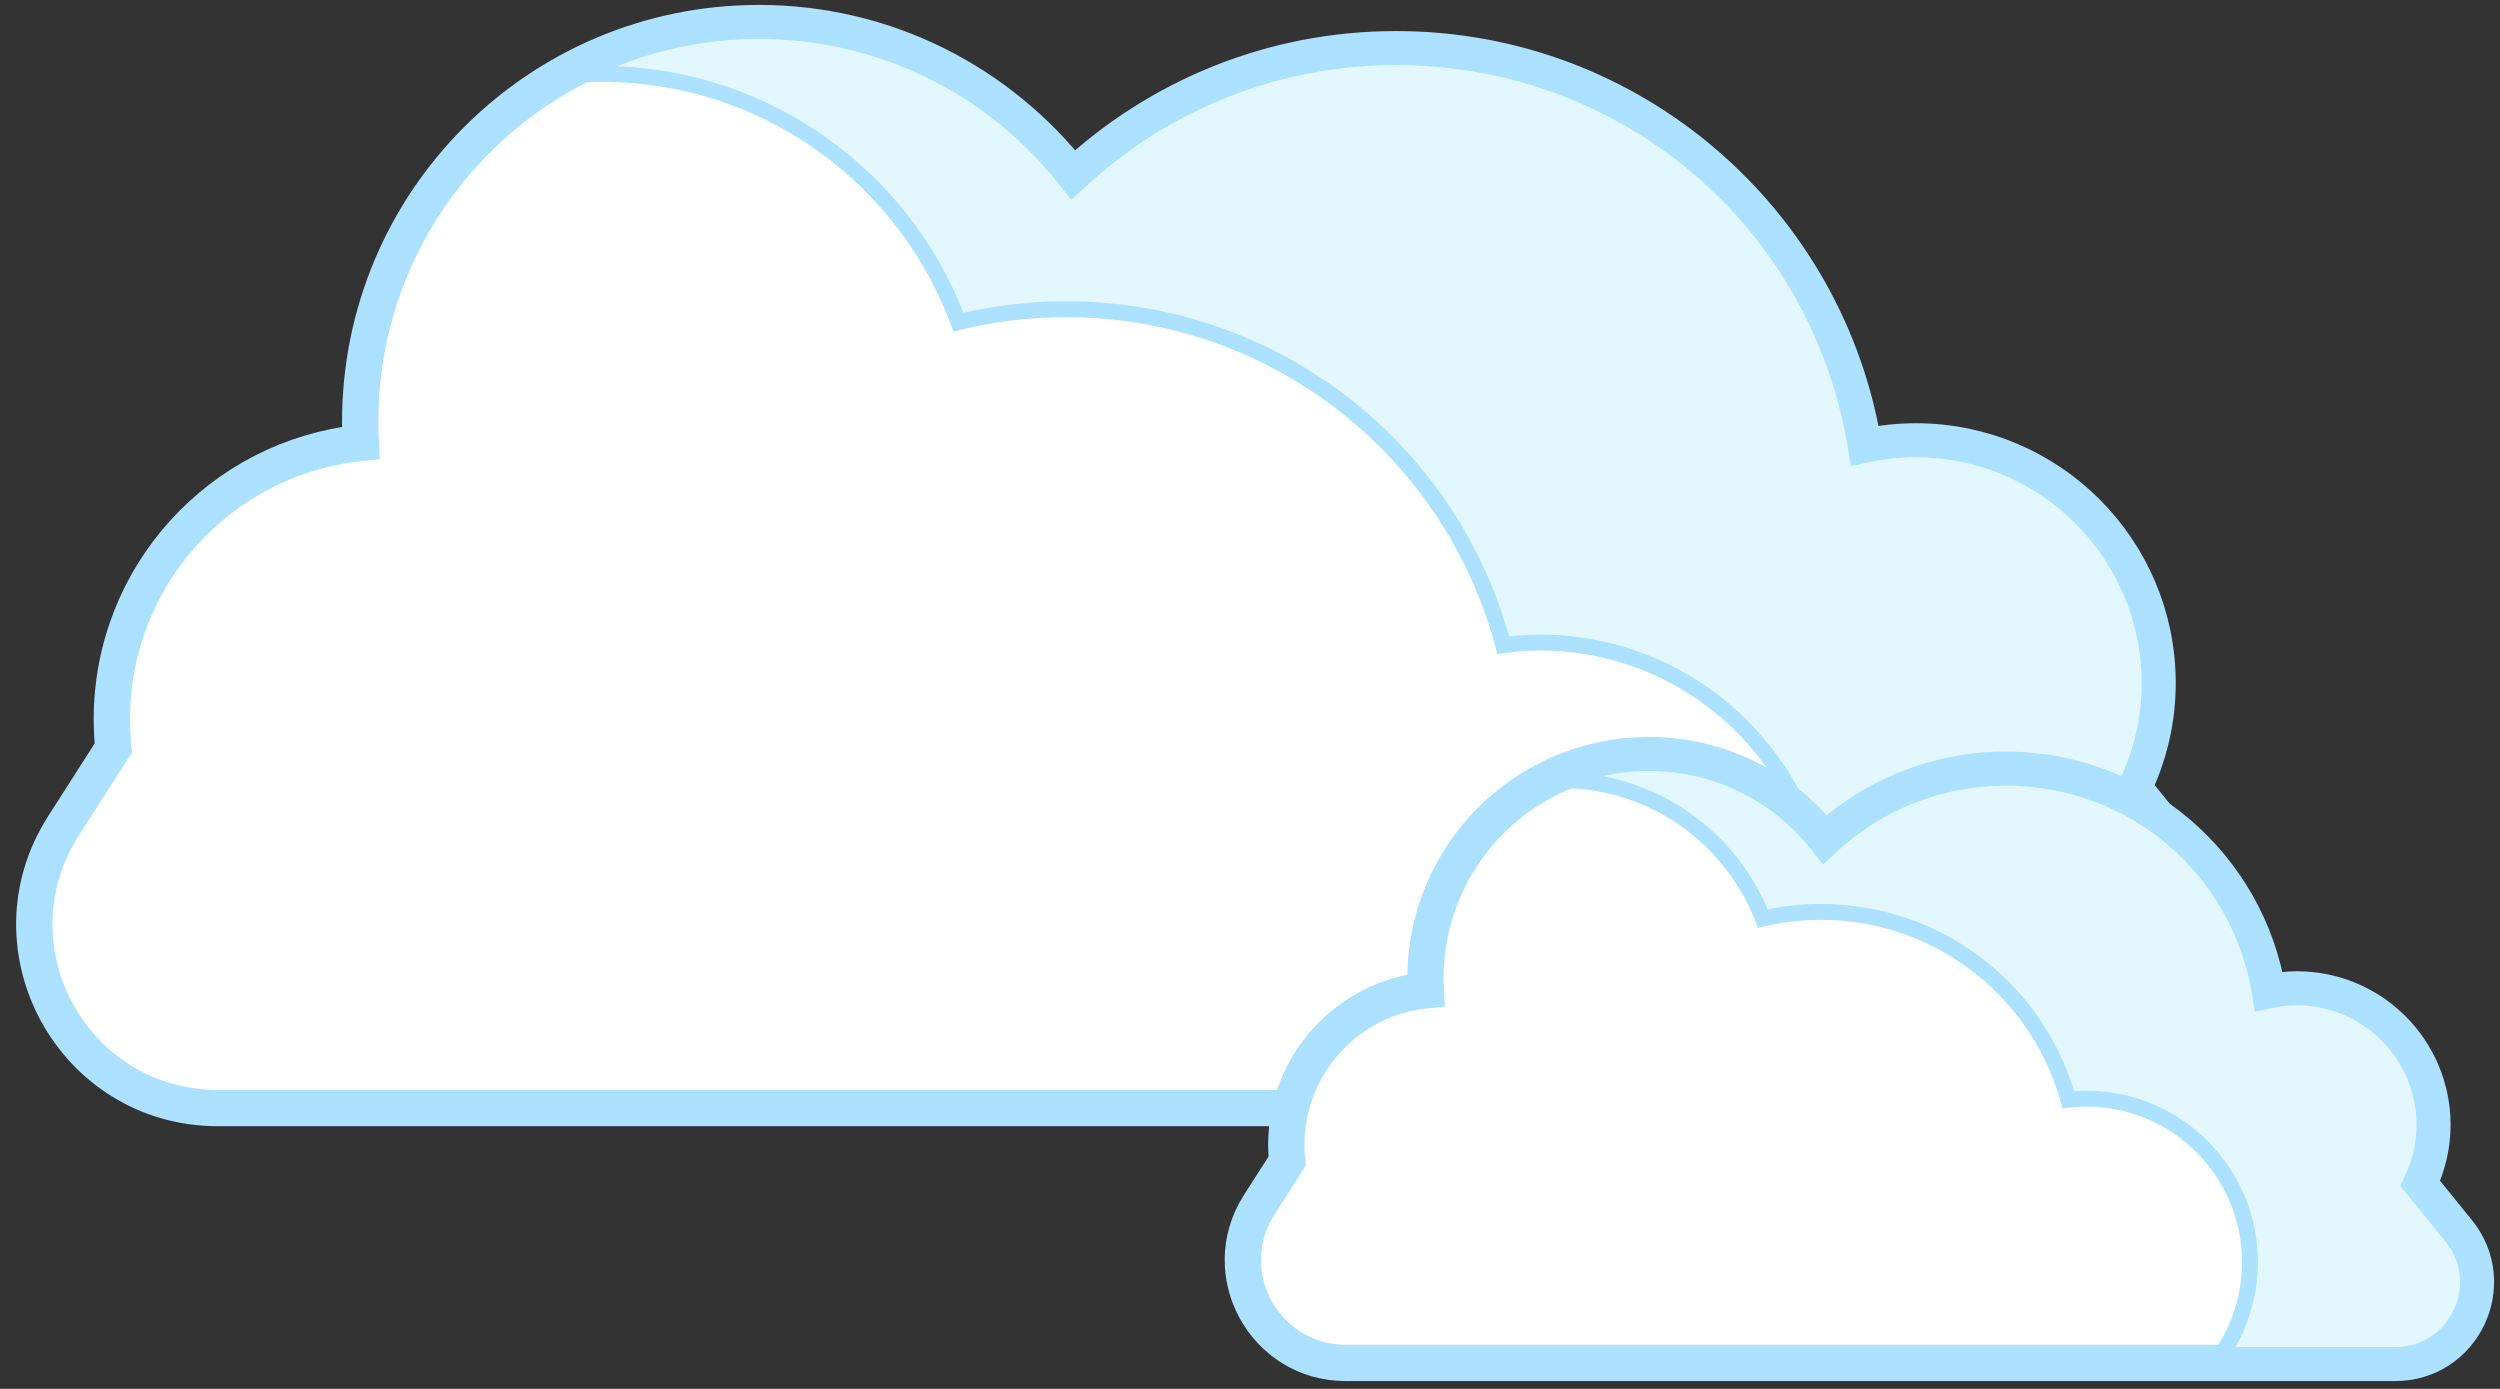 <svg width="144" height="80" viewBox="0 0 144 80" fill="none" xmlns="http://www.w3.org/2000/svg">
<rect x="0" y="0" width="144" height="80" fill="#333333" stroke="none"/>
<path d="M126.888 50.316L122.89 45.381C123.77 43.555 124.277 41.515 124.277 39.352C124.277 31.659 118.041 25.423 110.348 25.423C109.321 25.423 108.323 25.542 107.359 25.753C105.264 12.76 94.003 2.835 80.419 2.835C73.227 2.835 66.688 5.621 61.813 10.168C57.61 4.79 51.068 1.329 43.713 1.329C31.03 1.329 20.748 11.611 20.748 24.294C20.748 24.702 20.76 25.107 20.781 25.51C12.726 26.341 6.443 33.148 6.443 41.423C6.443 41.982 6.473 42.535 6.529 43.08L3.655 47.575C-0.839 54.604 4.209 63.824 12.552 63.824H120.448C127.421 63.823 131.278 55.735 126.888 50.316Z" fill="white" stroke="#ACE1FF" stroke-width="2.091" stroke-miterlimit="10"/>
<path d="M101.841 63.364C103.987 60.517 105.158 57.04 105.158 53.469C105.158 44.394 97.775 37.011 88.7 37.011C88.045 37.011 87.351 37.061 86.589 37.164C83.562 25.747 73.266 17.81 61.406 17.81C59.314 17.81 57.231 18.061 55.208 18.555C52.027 9.985 43.83 4.258 34.677 4.258C34.252 4.258 33.818 4.274 33.369 4.304C36.555 2.651 40.09 1.785 43.712 1.785C50.682 1.785 57.148 4.942 61.451 10.448L61.759 10.842L62.124 10.501C67.11 5.852 73.607 3.291 80.418 3.291C93.661 3.291 104.802 12.768 106.906 25.824L106.983 26.302L107.456 26.198C108.424 25.987 109.396 25.879 110.348 25.879C117.777 25.879 123.82 31.922 123.82 39.35C123.82 41.37 123.369 43.331 122.478 45.18L122.352 45.441L126.533 50.602C128.451 52.97 128.828 56.151 127.516 58.902C126.203 61.653 123.495 63.362 120.448 63.362H101.841V63.364Z" fill="#E3F7FF"/>
<path d="M43.712 2.244C50.54 2.244 56.874 5.338 61.09 10.731L61.705 11.518L62.436 10.836C67.337 6.266 73.723 3.749 80.418 3.749C93.435 3.749 104.385 13.064 106.454 25.897L106.608 26.853L107.554 26.646C108.49 26.441 109.429 26.337 110.347 26.337C117.523 26.337 123.361 32.175 123.361 39.351C123.361 41.302 122.925 43.197 122.065 44.983L121.813 45.506L122.178 45.957L126.176 50.892C127.982 53.122 128.337 56.116 127.102 58.707C125.867 61.297 123.317 62.907 120.447 62.907H102.729C104.601 60.127 105.616 56.839 105.616 53.47C105.616 44.143 98.028 36.554 88.7 36.554C88.141 36.554 87.555 36.589 86.926 36.661C83.718 25.251 73.34 17.354 61.406 17.354C59.413 17.354 57.427 17.577 55.492 18.018C52.251 9.745 44.394 4.156 35.531 3.817C38.118 2.782 40.888 2.244 43.712 2.244ZM43.712 1.329C39.11 1.329 34.828 2.688 31.235 5.018C32.358 4.836 33.502 4.717 34.677 4.717C44.046 4.717 51.991 10.731 54.917 19.102C56.99 18.561 59.164 18.27 61.406 18.27C73.409 18.27 83.478 26.532 86.247 37.677C87.049 37.553 87.863 37.47 88.7 37.47C97.536 37.47 104.7 44.633 104.7 53.47C104.7 57.421 103.261 61.032 100.887 63.823H120.447C127.421 63.823 131.278 55.735 126.888 50.316L122.89 45.381C123.77 43.555 124.277 41.515 124.277 39.352C124.277 31.659 118.041 25.423 110.348 25.423C109.321 25.423 108.323 25.542 107.359 25.753C105.264 12.76 94.003 2.835 80.419 2.835C73.226 2.835 66.688 5.621 61.813 10.168C57.609 4.79 51.067 1.329 43.712 1.329Z" fill="#ACE1FF"/>
<path d="M141.571 70.938L139.331 68.173C139.824 67.15 140.108 66.007 140.108 64.795C140.108 60.485 136.614 56.991 132.304 56.991C131.729 56.991 131.169 57.058 130.629 57.176C129.456 49.897 123.146 44.336 115.536 44.336C111.507 44.336 107.843 45.897 105.112 48.444C102.757 45.431 99.092 43.492 94.972 43.492C87.867 43.492 82.106 49.252 82.106 56.358C82.106 56.587 82.112 56.814 82.124 57.039C77.611 57.505 74.091 61.318 74.091 65.954C74.091 66.268 74.108 66.577 74.139 66.882L72.529 69.4C70.011 73.338 72.84 78.503 77.514 78.503H137.962C141.87 78.505 144.031 73.974 141.571 70.938Z" fill="white" stroke="#ACE1FF" stroke-width="2.091" stroke-miterlimit="10"/>
<path d="M127.933 78.047C129.013 76.482 129.599 74.617 129.599 72.705C129.599 67.51 125.372 63.283 120.177 63.283C119.853 63.283 119.511 63.304 119.143 63.348C117.367 56.955 111.563 52.526 104.886 52.526C103.759 52.526 102.636 52.654 101.539 52.908C99.711 48.188 95.193 45.024 90.129 44.935C91.652 44.287 93.296 43.951 94.973 43.951C98.816 43.951 102.38 45.692 104.753 48.727L105.061 49.121L105.426 48.78C108.182 46.21 111.773 44.795 115.537 44.795C122.857 44.795 129.015 50.033 130.178 57.25L130.255 57.728L130.728 57.624C131.256 57.509 131.787 57.45 132.305 57.45C136.356 57.45 139.651 60.745 139.651 64.796C139.651 65.898 139.405 66.967 138.919 67.974L138.792 68.236L141.216 71.226C142.241 72.493 142.443 74.193 141.741 75.664C141.04 77.135 139.592 78.048 137.963 78.048H127.933V78.047Z" fill="#E3F7FF"/>
<path d="M94.973 44.409C98.674 44.409 102.107 46.086 104.391 49.009L105.006 49.796L105.737 49.114C108.408 46.623 111.888 45.252 115.536 45.252C122.63 45.252 128.597 50.328 129.725 57.322L129.879 58.278L130.825 58.071C131.321 57.962 131.818 57.907 132.304 57.907C136.102 57.907 139.192 60.997 139.192 64.795C139.192 65.827 138.961 66.83 138.506 67.775L138.254 68.298L138.619 68.749L140.859 71.514C141.786 72.659 141.961 74.136 141.327 75.465C140.693 76.794 139.435 77.588 137.962 77.588H128.759C129.603 76.107 130.056 74.424 130.056 72.704C130.056 67.256 125.624 62.824 120.176 62.824C119.95 62.824 119.718 62.834 119.474 62.854C117.525 56.463 111.637 52.068 104.884 52.068C103.852 52.068 102.823 52.172 101.816 52.378C100.122 48.369 96.531 45.507 92.327 44.704C93.191 44.509 94.077 44.409 94.973 44.409ZM94.973 43.493C92.395 43.493 89.996 44.254 87.983 45.56C88.612 45.458 89.253 45.391 89.911 45.391C95.16 45.391 99.611 48.76 101.25 53.45C102.411 53.147 103.629 52.984 104.885 52.984C111.609 52.984 117.251 57.613 118.802 63.857C119.251 63.788 119.708 63.741 120.176 63.741C125.127 63.741 129.14 67.754 129.14 72.705C129.14 74.919 128.334 76.941 127.004 78.505H137.962C141.869 78.505 144.03 73.974 141.57 70.938L139.33 68.173C139.823 67.15 140.107 66.007 140.107 64.795C140.107 60.485 136.613 56.991 132.303 56.991C131.728 56.991 131.168 57.058 130.629 57.176C129.455 49.897 123.146 44.336 115.536 44.336C111.507 44.336 107.843 45.897 105.112 48.444C102.758 45.432 99.093 43.493 94.973 43.493Z" fill="#ACE1FF"/>
</svg>
